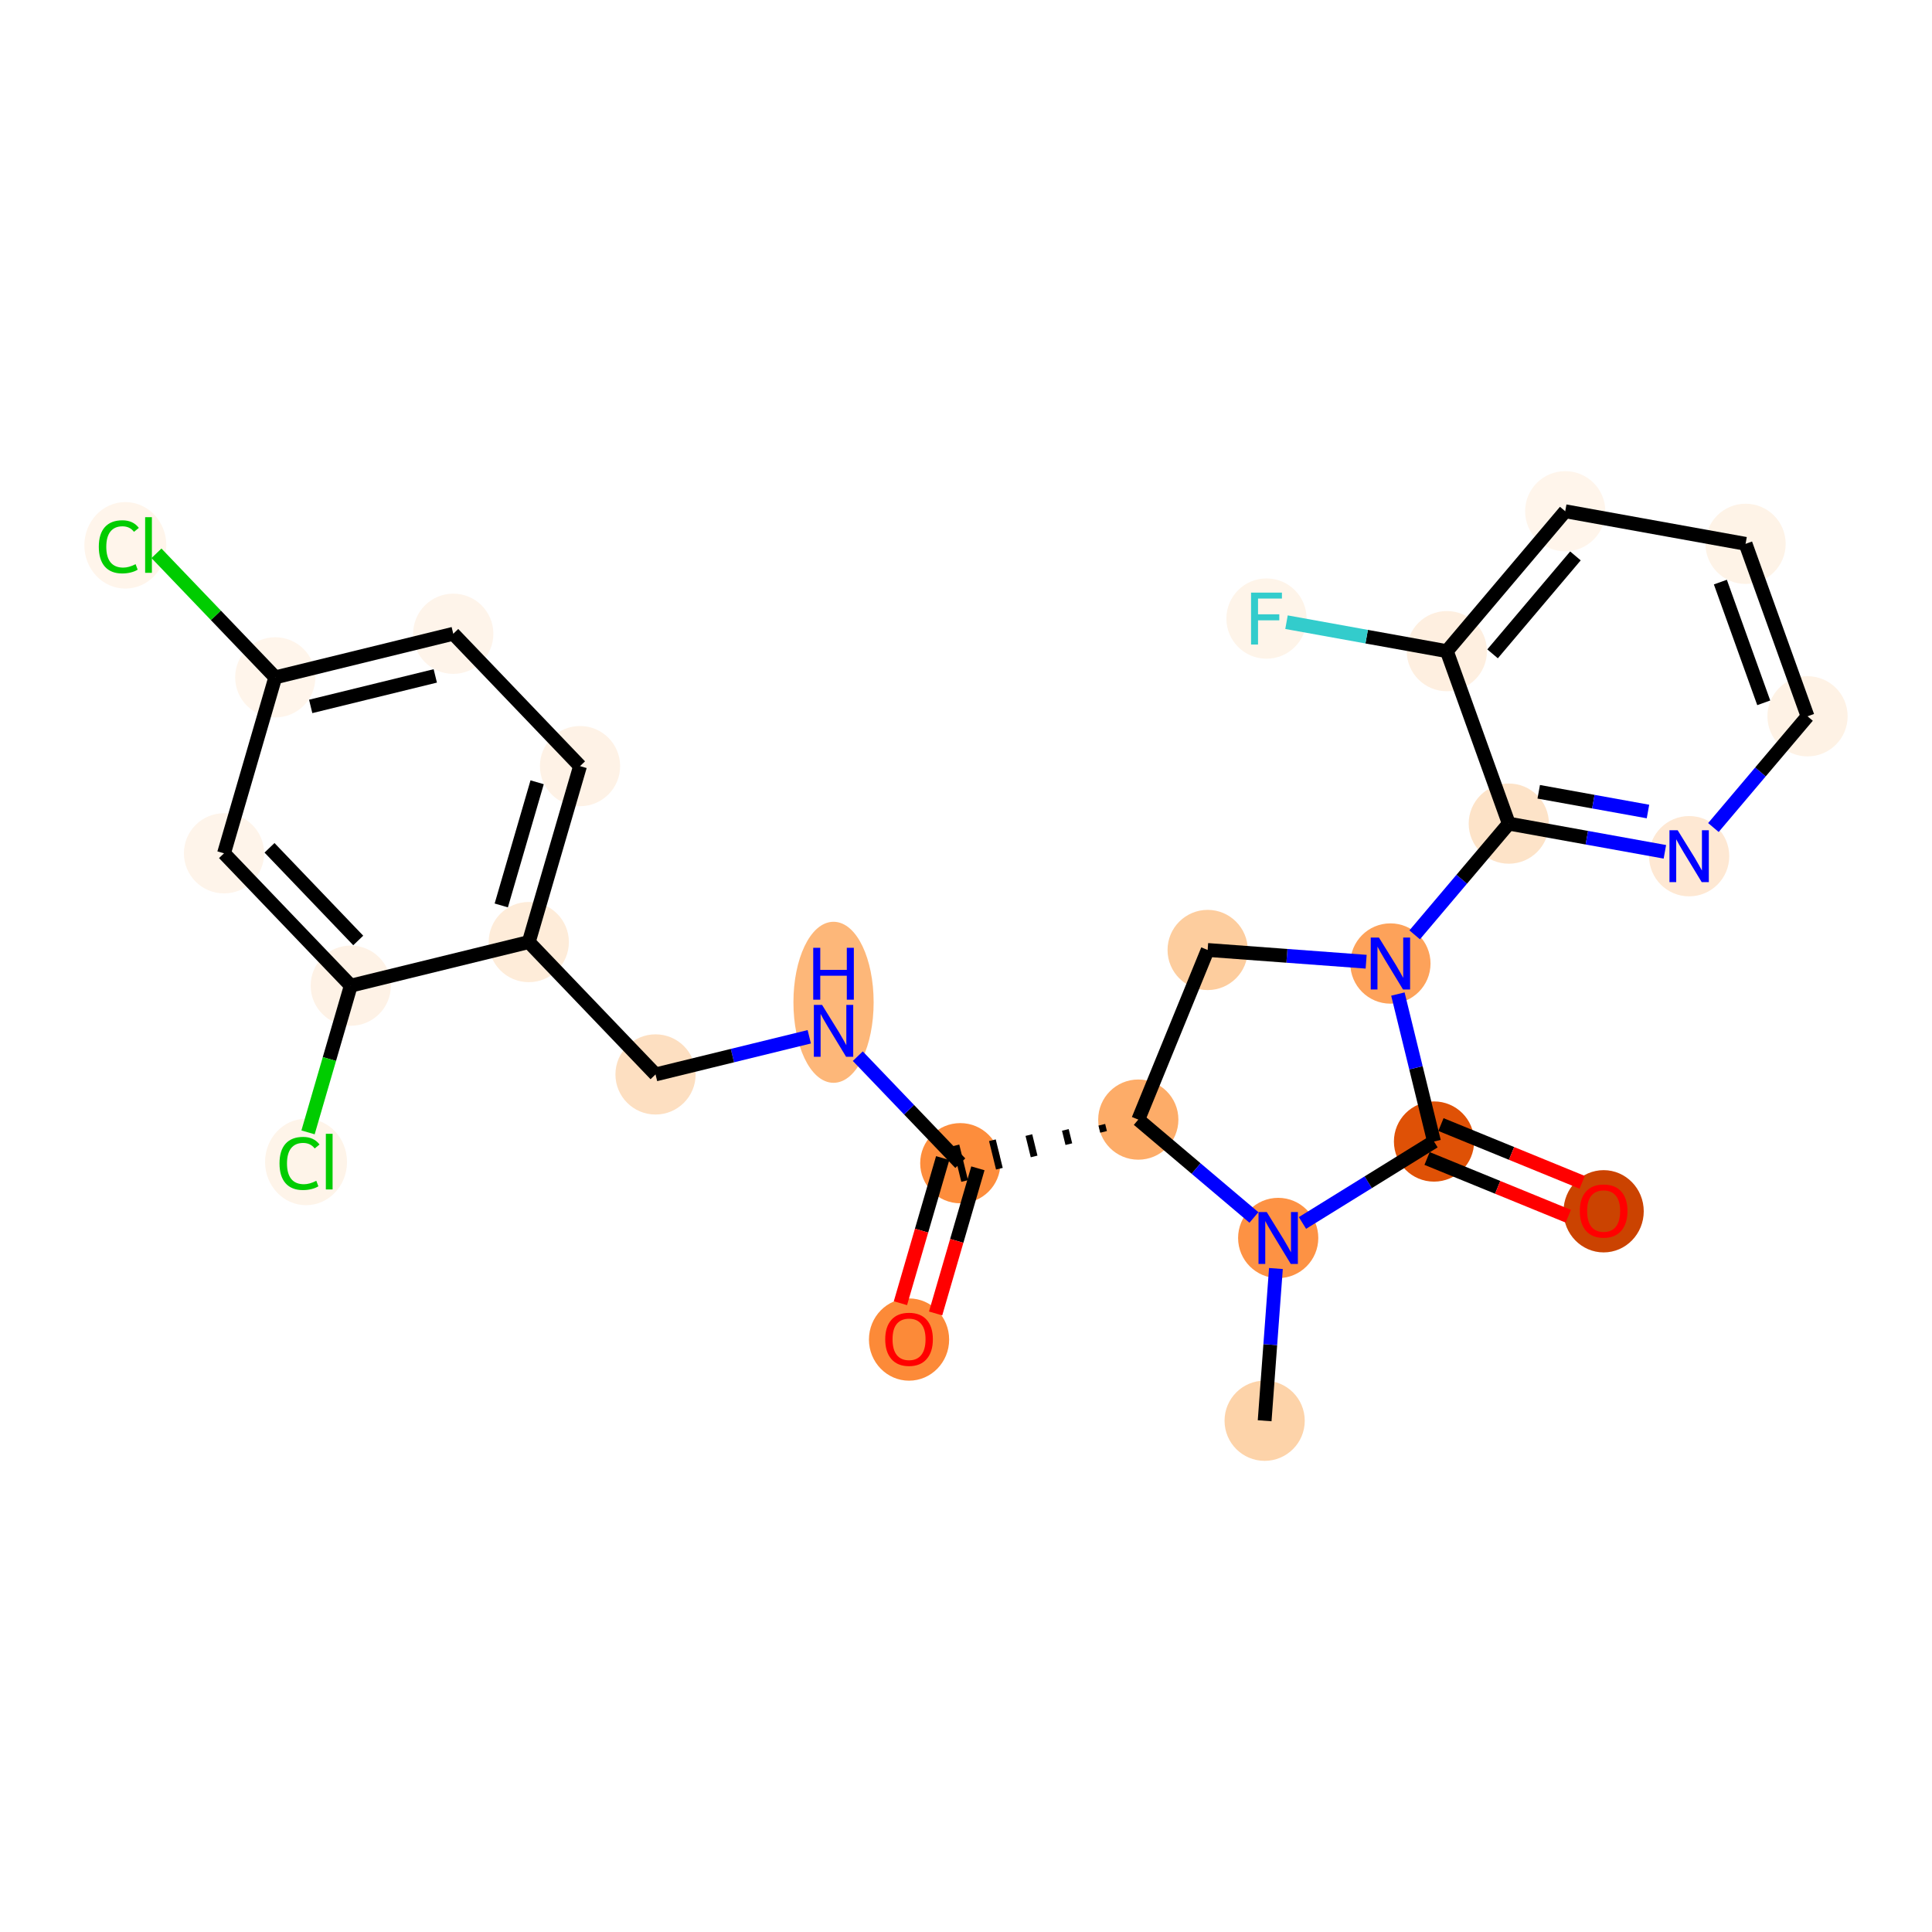 <?xml version='1.0' encoding='iso-8859-1'?>
<svg version='1.1' baseProfile='full'
              xmlns='http://www.w3.org/2000/svg'
                      xmlns:rdkit='http://www.rdkit.org/xml'
                      xmlns:xlink='http://www.w3.org/1999/xlink'
                  xml:space='preserve'
width='280px' height='280px' viewBox='0 0 280 280'>
<!-- END OF HEADER -->
<rect style='opacity:1.0;fill:#FFFFFF;stroke:none' width='280' height='280' x='0' y='0'> </rect>
<ellipse cx='183.282' cy='205.906' rx='5.312' ry='5.312'  style='fill:#FDD3A9;fill-rule:evenodd;stroke:#FDD3A9;stroke-width:1.0px;stroke-linecap:butt;stroke-linejoin:miter;stroke-opacity:1' />
<ellipse cx='185.245' cy='179.418' rx='5.312' ry='5.319'  style='fill:#FD9244;fill-rule:evenodd;stroke:#FD9244;stroke-width:1.0px;stroke-linecap:butt;stroke-linejoin:miter;stroke-opacity:1' />
<ellipse cx='207.828' cy='165.438' rx='5.312' ry='5.312'  style='fill:#DF5106;fill-rule:evenodd;stroke:#DF5106;stroke-width:1.0px;stroke-linecap:butt;stroke-linejoin:miter;stroke-opacity:1' />
<ellipse cx='232.412' cy='175.548' rx='5.312' ry='5.461'  style='fill:#CB4301;fill-rule:evenodd;stroke:#CB4301;stroke-width:1.0px;stroke-linecap:butt;stroke-linejoin:miter;stroke-opacity:1' />
<ellipse cx='201.51' cy='139.64' rx='5.312' ry='5.319'  style='fill:#FDA25A;fill-rule:evenodd;stroke:#FDA25A;stroke-width:1.0px;stroke-linecap:butt;stroke-linejoin:miter;stroke-opacity:1' />
<ellipse cx='218.667' cy='119.365' rx='5.312' ry='5.312'  style='fill:#FDE3C8;fill-rule:evenodd;stroke:#FDE3C8;stroke-width:1.0px;stroke-linecap:butt;stroke-linejoin:miter;stroke-opacity:1' />
<ellipse cx='244.804' cy='124.086' rx='5.312' ry='5.319'  style='fill:#FEE8D3;fill-rule:evenodd;stroke:#FEE8D3;stroke-width:1.0px;stroke-linecap:butt;stroke-linejoin:miter;stroke-opacity:1' />
<ellipse cx='261.961' cy='103.811' rx='5.312' ry='5.312'  style='fill:#FEF2E5;fill-rule:evenodd;stroke:#FEF2E5;stroke-width:1.0px;stroke-linecap:butt;stroke-linejoin:miter;stroke-opacity:1' />
<ellipse cx='252.981' cy='78.816' rx='5.312' ry='5.312'  style='fill:#FEF3E7;fill-rule:evenodd;stroke:#FEF3E7;stroke-width:1.0px;stroke-linecap:butt;stroke-linejoin:miter;stroke-opacity:1' />
<ellipse cx='226.844' cy='74.094' rx='5.312' ry='5.312'  style='fill:#FFF5EB;fill-rule:evenodd;stroke:#FFF5EB;stroke-width:1.0px;stroke-linecap:butt;stroke-linejoin:miter;stroke-opacity:1' />
<ellipse cx='209.687' cy='94.369' rx='5.312' ry='5.312'  style='fill:#FEEFE0;fill-rule:evenodd;stroke:#FEEFE0;stroke-width:1.0px;stroke-linecap:butt;stroke-linejoin:miter;stroke-opacity:1' />
<ellipse cx='183.55' cy='89.648' rx='5.312' ry='5.319'  style='fill:#FEF4E9;fill-rule:evenodd;stroke:#FEF4E9;stroke-width:1.0px;stroke-linecap:butt;stroke-linejoin:miter;stroke-opacity:1' />
<ellipse cx='175.022' cy='137.677' rx='5.312' ry='5.312'  style='fill:#FDCD9E;fill-rule:evenodd;stroke:#FDCD9E;stroke-width:1.0px;stroke-linecap:butt;stroke-linejoin:miter;stroke-opacity:1' />
<ellipse cx='164.97' cy='162.261' rx='5.312' ry='5.312'  style='fill:#FDAC68;fill-rule:evenodd;stroke:#FDAC68;stroke-width:1.0px;stroke-linecap:butt;stroke-linejoin:miter;stroke-opacity:1' />
<ellipse cx='139.173' cy='168.579' rx='5.312' ry='5.312'  style='fill:#FD8D3C;fill-rule:evenodd;stroke:#FD8D3C;stroke-width:1.0px;stroke-linecap:butt;stroke-linejoin:miter;stroke-opacity:1' />
<ellipse cx='131.745' cy='194.138' rx='5.312' ry='5.461'  style='fill:#FC8A38;fill-rule:evenodd;stroke:#FC8A38;stroke-width:1.0px;stroke-linecap:butt;stroke-linejoin:miter;stroke-opacity:1' />
<ellipse cx='120.802' cy='145.26' rx='5.312' ry='11.169'  style='fill:#FDB779;fill-rule:evenodd;stroke:#FDB779;stroke-width:1.0px;stroke-linecap:butt;stroke-linejoin:miter;stroke-opacity:1' />
<ellipse cx='95.005' cy='155.715' rx='5.312' ry='5.312'  style='fill:#FDDFC1;fill-rule:evenodd;stroke:#FDDFC1;stroke-width:1.0px;stroke-linecap:butt;stroke-linejoin:miter;stroke-opacity:1' />
<ellipse cx='76.634' cy='136.532' rx='5.312' ry='5.312'  style='fill:#FEECD9;fill-rule:evenodd;stroke:#FEECD9;stroke-width:1.0px;stroke-linecap:butt;stroke-linejoin:miter;stroke-opacity:1' />
<ellipse cx='84.062' cy='111.032' rx='5.312' ry='5.312'  style='fill:#FEF2E6;fill-rule:evenodd;stroke:#FEF2E6;stroke-width:1.0px;stroke-linecap:butt;stroke-linejoin:miter;stroke-opacity:1' />
<ellipse cx='65.691' cy='91.85' rx='5.312' ry='5.312'  style='fill:#FEF4EA;fill-rule:evenodd;stroke:#FEF4EA;stroke-width:1.0px;stroke-linecap:butt;stroke-linejoin:miter;stroke-opacity:1' />
<ellipse cx='39.894' cy='98.168' rx='5.312' ry='5.312'  style='fill:#FFF5EB;fill-rule:evenodd;stroke:#FFF5EB;stroke-width:1.0px;stroke-linecap:butt;stroke-linejoin:miter;stroke-opacity:1' />
<ellipse cx='18.166' cy='79.033' rx='5.439' ry='5.769'  style='fill:#FFF5EB;fill-rule:evenodd;stroke:#FFF5EB;stroke-width:1.0px;stroke-linecap:butt;stroke-linejoin:miter;stroke-opacity:1' />
<ellipse cx='32.466' cy='123.668' rx='5.312' ry='5.312'  style='fill:#FEF4EA;fill-rule:evenodd;stroke:#FEF4EA;stroke-width:1.0px;stroke-linecap:butt;stroke-linejoin:miter;stroke-opacity:1' />
<ellipse cx='50.837' cy='142.85' rx='5.312' ry='5.312'  style='fill:#FEF2E6;fill-rule:evenodd;stroke:#FEF2E6;stroke-width:1.0px;stroke-linecap:butt;stroke-linejoin:miter;stroke-opacity:1' />
<ellipse cx='44.355' cy='168.399' rx='5.439' ry='5.769'  style='fill:#FEF4E9;fill-rule:evenodd;stroke:#FEF4E9;stroke-width:1.0px;stroke-linecap:butt;stroke-linejoin:miter;stroke-opacity:1' />
<path class='bond-0 atom-0 atom-1' d='M 183.282,205.906 L 184.099,194.874' style='fill:none;fill-rule:evenodd;stroke:#000000;stroke-width:2.0px;stroke-linecap:butt;stroke-linejoin:miter;stroke-opacity:1' />
<path class='bond-0 atom-0 atom-1' d='M 184.099,194.874 L 184.917,183.843' style='fill:none;fill-rule:evenodd;stroke:#0000FF;stroke-width:2.0px;stroke-linecap:butt;stroke-linejoin:miter;stroke-opacity:1' />
<path class='bond-1 atom-1 atom-2' d='M 188.762,177.241 L 198.295,171.339' style='fill:none;fill-rule:evenodd;stroke:#0000FF;stroke-width:2.0px;stroke-linecap:butt;stroke-linejoin:miter;stroke-opacity:1' />
<path class='bond-1 atom-1 atom-2' d='M 198.295,171.339 L 207.828,165.438' style='fill:none;fill-rule:evenodd;stroke:#000000;stroke-width:2.0px;stroke-linecap:butt;stroke-linejoin:miter;stroke-opacity:1' />
<path class='bond-25 atom-13 atom-1' d='M 164.97,162.261 L 173.349,169.352' style='fill:none;fill-rule:evenodd;stroke:#000000;stroke-width:2.0px;stroke-linecap:butt;stroke-linejoin:miter;stroke-opacity:1' />
<path class='bond-25 atom-13 atom-1' d='M 173.349,169.352 L 181.728,176.442' style='fill:none;fill-rule:evenodd;stroke:#0000FF;stroke-width:2.0px;stroke-linecap:butt;stroke-linejoin:miter;stroke-opacity:1' />
<path class='bond-2 atom-2 atom-3' d='M 206.822,167.896 L 217.056,172.08' style='fill:none;fill-rule:evenodd;stroke:#000000;stroke-width:2.0px;stroke-linecap:butt;stroke-linejoin:miter;stroke-opacity:1' />
<path class='bond-2 atom-2 atom-3' d='M 217.056,172.08 L 227.29,176.265' style='fill:none;fill-rule:evenodd;stroke:#FF0000;stroke-width:2.0px;stroke-linecap:butt;stroke-linejoin:miter;stroke-opacity:1' />
<path class='bond-2 atom-2 atom-3' d='M 208.833,162.979 L 219.067,167.163' style='fill:none;fill-rule:evenodd;stroke:#000000;stroke-width:2.0px;stroke-linecap:butt;stroke-linejoin:miter;stroke-opacity:1' />
<path class='bond-2 atom-2 atom-3' d='M 219.067,167.163 L 229.3,171.348' style='fill:none;fill-rule:evenodd;stroke:#FF0000;stroke-width:2.0px;stroke-linecap:butt;stroke-linejoin:miter;stroke-opacity:1' />
<path class='bond-3 atom-2 atom-4' d='M 207.828,165.438 L 205.21,154.751' style='fill:none;fill-rule:evenodd;stroke:#000000;stroke-width:2.0px;stroke-linecap:butt;stroke-linejoin:miter;stroke-opacity:1' />
<path class='bond-3 atom-2 atom-4' d='M 205.21,154.751 L 202.593,144.065' style='fill:none;fill-rule:evenodd;stroke:#0000FF;stroke-width:2.0px;stroke-linecap:butt;stroke-linejoin:miter;stroke-opacity:1' />
<path class='bond-4 atom-4 atom-5' d='M 205.026,135.484 L 211.846,127.425' style='fill:none;fill-rule:evenodd;stroke:#0000FF;stroke-width:2.0px;stroke-linecap:butt;stroke-linejoin:miter;stroke-opacity:1' />
<path class='bond-4 atom-4 atom-5' d='M 211.846,127.425 L 218.667,119.365' style='fill:none;fill-rule:evenodd;stroke:#000000;stroke-width:2.0px;stroke-linecap:butt;stroke-linejoin:miter;stroke-opacity:1' />
<path class='bond-11 atom-4 atom-12' d='M 197.993,139.379 L 186.508,138.528' style='fill:none;fill-rule:evenodd;stroke:#0000FF;stroke-width:2.0px;stroke-linecap:butt;stroke-linejoin:miter;stroke-opacity:1' />
<path class='bond-11 atom-4 atom-12' d='M 186.508,138.528 L 175.022,137.677' style='fill:none;fill-rule:evenodd;stroke:#000000;stroke-width:2.0px;stroke-linecap:butt;stroke-linejoin:miter;stroke-opacity:1' />
<path class='bond-5 atom-5 atom-6' d='M 218.667,119.365 L 229.977,121.408' style='fill:none;fill-rule:evenodd;stroke:#000000;stroke-width:2.0px;stroke-linecap:butt;stroke-linejoin:miter;stroke-opacity:1' />
<path class='bond-5 atom-5 atom-6' d='M 229.977,121.408 L 241.287,123.451' style='fill:none;fill-rule:evenodd;stroke:#0000FF;stroke-width:2.0px;stroke-linecap:butt;stroke-linejoin:miter;stroke-opacity:1' />
<path class='bond-5 atom-5 atom-6' d='M 223.004,114.751 L 230.921,116.181' style='fill:none;fill-rule:evenodd;stroke:#000000;stroke-width:2.0px;stroke-linecap:butt;stroke-linejoin:miter;stroke-opacity:1' />
<path class='bond-5 atom-5 atom-6' d='M 230.921,116.181 L 238.838,117.611' style='fill:none;fill-rule:evenodd;stroke:#0000FF;stroke-width:2.0px;stroke-linecap:butt;stroke-linejoin:miter;stroke-opacity:1' />
<path class='bond-27 atom-10 atom-5' d='M 209.687,94.369 L 218.667,119.365' style='fill:none;fill-rule:evenodd;stroke:#000000;stroke-width:2.0px;stroke-linecap:butt;stroke-linejoin:miter;stroke-opacity:1' />
<path class='bond-6 atom-6 atom-7' d='M 248.32,119.931 L 255.14,111.871' style='fill:none;fill-rule:evenodd;stroke:#0000FF;stroke-width:2.0px;stroke-linecap:butt;stroke-linejoin:miter;stroke-opacity:1' />
<path class='bond-6 atom-6 atom-7' d='M 255.14,111.871 L 261.961,103.811' style='fill:none;fill-rule:evenodd;stroke:#000000;stroke-width:2.0px;stroke-linecap:butt;stroke-linejoin:miter;stroke-opacity:1' />
<path class='bond-7 atom-7 atom-8' d='M 261.961,103.811 L 252.981,78.816' style='fill:none;fill-rule:evenodd;stroke:#000000;stroke-width:2.0px;stroke-linecap:butt;stroke-linejoin:miter;stroke-opacity:1' />
<path class='bond-7 atom-7 atom-8' d='M 255.615,101.858 L 249.329,84.361' style='fill:none;fill-rule:evenodd;stroke:#000000;stroke-width:2.0px;stroke-linecap:butt;stroke-linejoin:miter;stroke-opacity:1' />
<path class='bond-8 atom-8 atom-9' d='M 252.981,78.816 L 226.844,74.094' style='fill:none;fill-rule:evenodd;stroke:#000000;stroke-width:2.0px;stroke-linecap:butt;stroke-linejoin:miter;stroke-opacity:1' />
<path class='bond-9 atom-9 atom-10' d='M 226.844,74.094 L 209.687,94.369' style='fill:none;fill-rule:evenodd;stroke:#000000;stroke-width:2.0px;stroke-linecap:butt;stroke-linejoin:miter;stroke-opacity:1' />
<path class='bond-9 atom-9 atom-10' d='M 228.325,80.567 L 216.315,94.76' style='fill:none;fill-rule:evenodd;stroke:#000000;stroke-width:2.0px;stroke-linecap:butt;stroke-linejoin:miter;stroke-opacity:1' />
<path class='bond-10 atom-10 atom-11' d='M 209.687,94.369 L 198.068,92.271' style='fill:none;fill-rule:evenodd;stroke:#000000;stroke-width:2.0px;stroke-linecap:butt;stroke-linejoin:miter;stroke-opacity:1' />
<path class='bond-10 atom-10 atom-11' d='M 198.068,92.271 L 186.45,90.172' style='fill:none;fill-rule:evenodd;stroke:#33CCCC;stroke-width:2.0px;stroke-linecap:butt;stroke-linejoin:miter;stroke-opacity:1' />
<path class='bond-12 atom-12 atom-13' d='M 175.022,137.677 L 164.97,162.261' style='fill:none;fill-rule:evenodd;stroke:#000000;stroke-width:2.0px;stroke-linecap:butt;stroke-linejoin:miter;stroke-opacity:1' />
<path class='bond-13 atom-13 atom-14' d='M 159.684,163.009 L 159.937,164.041' style='fill:none;fill-rule:evenodd;stroke:#000000;stroke-width:1.0px;stroke-linecap:butt;stroke-linejoin:miter;stroke-opacity:1' />
<path class='bond-13 atom-13 atom-14' d='M 154.398,163.756 L 154.904,165.82' style='fill:none;fill-rule:evenodd;stroke:#000000;stroke-width:1.0px;stroke-linecap:butt;stroke-linejoin:miter;stroke-opacity:1' />
<path class='bond-13 atom-13 atom-14' d='M 149.113,164.504 L 149.871,167.6' style='fill:none;fill-rule:evenodd;stroke:#000000;stroke-width:1.0px;stroke-linecap:butt;stroke-linejoin:miter;stroke-opacity:1' />
<path class='bond-13 atom-13 atom-14' d='M 143.827,165.252 L 144.838,169.379' style='fill:none;fill-rule:evenodd;stroke:#000000;stroke-width:1.0px;stroke-linecap:butt;stroke-linejoin:miter;stroke-opacity:1' />
<path class='bond-13 atom-13 atom-14' d='M 138.541,165.999 L 139.804,171.159' style='fill:none;fill-rule:evenodd;stroke:#000000;stroke-width:1.0px;stroke-linecap:butt;stroke-linejoin:miter;stroke-opacity:1' />
<path class='bond-14 atom-14 atom-15' d='M 136.623,167.836 L 133.56,178.353' style='fill:none;fill-rule:evenodd;stroke:#000000;stroke-width:2.0px;stroke-linecap:butt;stroke-linejoin:miter;stroke-opacity:1' />
<path class='bond-14 atom-14 atom-15' d='M 133.56,178.353 L 130.497,188.869' style='fill:none;fill-rule:evenodd;stroke:#FF0000;stroke-width:2.0px;stroke-linecap:butt;stroke-linejoin:miter;stroke-opacity:1' />
<path class='bond-14 atom-14 atom-15' d='M 141.723,169.322 L 138.66,179.838' style='fill:none;fill-rule:evenodd;stroke:#000000;stroke-width:2.0px;stroke-linecap:butt;stroke-linejoin:miter;stroke-opacity:1' />
<path class='bond-14 atom-14 atom-15' d='M 138.66,179.838 L 135.597,190.355' style='fill:none;fill-rule:evenodd;stroke:#FF0000;stroke-width:2.0px;stroke-linecap:butt;stroke-linejoin:miter;stroke-opacity:1' />
<path class='bond-15 atom-14 atom-16' d='M 139.173,168.579 L 131.746,160.824' style='fill:none;fill-rule:evenodd;stroke:#000000;stroke-width:2.0px;stroke-linecap:butt;stroke-linejoin:miter;stroke-opacity:1' />
<path class='bond-15 atom-14 atom-16' d='M 131.746,160.824 L 124.319,153.069' style='fill:none;fill-rule:evenodd;stroke:#0000FF;stroke-width:2.0px;stroke-linecap:butt;stroke-linejoin:miter;stroke-opacity:1' />
<path class='bond-16 atom-16 atom-17' d='M 117.286,150.258 L 106.145,152.986' style='fill:none;fill-rule:evenodd;stroke:#0000FF;stroke-width:2.0px;stroke-linecap:butt;stroke-linejoin:miter;stroke-opacity:1' />
<path class='bond-16 atom-16 atom-17' d='M 106.145,152.986 L 95.005,155.715' style='fill:none;fill-rule:evenodd;stroke:#000000;stroke-width:2.0px;stroke-linecap:butt;stroke-linejoin:miter;stroke-opacity:1' />
<path class='bond-17 atom-17 atom-18' d='M 95.005,155.715 L 76.634,136.532' style='fill:none;fill-rule:evenodd;stroke:#000000;stroke-width:2.0px;stroke-linecap:butt;stroke-linejoin:miter;stroke-opacity:1' />
<path class='bond-18 atom-18 atom-19' d='M 76.634,136.532 L 84.062,111.032' style='fill:none;fill-rule:evenodd;stroke:#000000;stroke-width:2.0px;stroke-linecap:butt;stroke-linejoin:miter;stroke-opacity:1' />
<path class='bond-18 atom-18 atom-19' d='M 72.648,131.222 L 77.847,113.372' style='fill:none;fill-rule:evenodd;stroke:#000000;stroke-width:2.0px;stroke-linecap:butt;stroke-linejoin:miter;stroke-opacity:1' />
<path class='bond-26 atom-24 atom-18' d='M 50.837,142.85 L 76.634,136.532' style='fill:none;fill-rule:evenodd;stroke:#000000;stroke-width:2.0px;stroke-linecap:butt;stroke-linejoin:miter;stroke-opacity:1' />
<path class='bond-19 atom-19 atom-20' d='M 84.062,111.032 L 65.691,91.85' style='fill:none;fill-rule:evenodd;stroke:#000000;stroke-width:2.0px;stroke-linecap:butt;stroke-linejoin:miter;stroke-opacity:1' />
<path class='bond-20 atom-20 atom-21' d='M 65.691,91.85 L 39.894,98.168' style='fill:none;fill-rule:evenodd;stroke:#000000;stroke-width:2.0px;stroke-linecap:butt;stroke-linejoin:miter;stroke-opacity:1' />
<path class='bond-20 atom-20 atom-21' d='M 63.085,97.957 L 45.027,102.379' style='fill:none;fill-rule:evenodd;stroke:#000000;stroke-width:2.0px;stroke-linecap:butt;stroke-linejoin:miter;stroke-opacity:1' />
<path class='bond-21 atom-21 atom-22' d='M 39.894,98.168 L 31.285,89.178' style='fill:none;fill-rule:evenodd;stroke:#000000;stroke-width:2.0px;stroke-linecap:butt;stroke-linejoin:miter;stroke-opacity:1' />
<path class='bond-21 atom-21 atom-22' d='M 31.285,89.178 L 22.676,80.189' style='fill:none;fill-rule:evenodd;stroke:#00CC00;stroke-width:2.0px;stroke-linecap:butt;stroke-linejoin:miter;stroke-opacity:1' />
<path class='bond-22 atom-21 atom-23' d='M 39.894,98.168 L 32.466,123.668' style='fill:none;fill-rule:evenodd;stroke:#000000;stroke-width:2.0px;stroke-linecap:butt;stroke-linejoin:miter;stroke-opacity:1' />
<path class='bond-23 atom-23 atom-24' d='M 32.466,123.668 L 50.837,142.85' style='fill:none;fill-rule:evenodd;stroke:#000000;stroke-width:2.0px;stroke-linecap:butt;stroke-linejoin:miter;stroke-opacity:1' />
<path class='bond-23 atom-23 atom-24' d='M 39.059,122.871 L 51.918,136.299' style='fill:none;fill-rule:evenodd;stroke:#000000;stroke-width:2.0px;stroke-linecap:butt;stroke-linejoin:miter;stroke-opacity:1' />
<path class='bond-24 atom-24 atom-25' d='M 50.837,142.85 L 47.74,153.481' style='fill:none;fill-rule:evenodd;stroke:#000000;stroke-width:2.0px;stroke-linecap:butt;stroke-linejoin:miter;stroke-opacity:1' />
<path class='bond-24 atom-24 atom-25' d='M 47.74,153.481 L 44.644,164.112' style='fill:none;fill-rule:evenodd;stroke:#00CC00;stroke-width:2.0px;stroke-linecap:butt;stroke-linejoin:miter;stroke-opacity:1' />
<path  class='atom-1' d='M 183.582 175.657
L 186.047 179.641
Q 186.291 180.034, 186.685 180.746
Q 187.078 181.458, 187.099 181.5
L 187.099 175.657
L 188.098 175.657
L 188.098 183.179
L 187.067 183.179
L 184.422 178.823
Q 184.114 178.313, 183.784 177.729
Q 183.465 177.145, 183.37 176.964
L 183.37 183.179
L 182.392 183.179
L 182.392 175.657
L 183.582 175.657
' fill='#0000FF'/>
<path  class='atom-3' d='M 228.959 175.511
Q 228.959 173.705, 229.852 172.695
Q 230.744 171.686, 232.412 171.686
Q 234.08 171.686, 234.972 172.695
Q 235.865 173.705, 235.865 175.511
Q 235.865 177.338, 234.962 178.379
Q 234.059 179.41, 232.412 179.41
Q 230.755 179.41, 229.852 178.379
Q 228.959 177.349, 228.959 175.511
M 232.412 178.56
Q 233.559 178.56, 234.175 177.795
Q 234.802 177.019, 234.802 175.511
Q 234.802 174.034, 234.175 173.29
Q 233.559 172.536, 232.412 172.536
Q 231.265 172.536, 230.638 173.28
Q 230.021 174.023, 230.021 175.511
Q 230.021 177.03, 230.638 177.795
Q 231.265 178.56, 232.412 178.56
' fill='#FF0000'/>
<path  class='atom-4' d='M 199.847 135.879
L 202.312 139.863
Q 202.556 140.256, 202.949 140.968
Q 203.342 141.68, 203.363 141.722
L 203.363 135.879
L 204.362 135.879
L 204.362 143.401
L 203.332 143.401
L 200.686 139.045
Q 200.378 138.535, 200.049 137.951
Q 199.73 137.366, 199.634 137.186
L 199.634 143.401
L 198.657 143.401
L 198.657 135.879
L 199.847 135.879
' fill='#0000FF'/>
<path  class='atom-6' d='M 243.141 120.325
L 245.606 124.309
Q 245.85 124.702, 246.243 125.414
Q 246.636 126.126, 246.658 126.168
L 246.658 120.325
L 247.656 120.325
L 247.656 127.847
L 246.626 127.847
L 243.98 123.491
Q 243.672 122.981, 243.343 122.397
Q 243.024 121.813, 242.929 121.632
L 242.929 127.847
L 241.951 127.847
L 241.951 120.325
L 243.141 120.325
' fill='#0000FF'/>
<path  class='atom-11' d='M 181.313 85.887
L 185.786 85.887
L 185.786 86.748
L 182.323 86.748
L 182.323 89.032
L 185.404 89.032
L 185.404 89.903
L 182.323 89.903
L 182.323 93.409
L 181.313 93.409
L 181.313 85.887
' fill='#33CCCC'/>
<path  class='atom-15' d='M 128.293 194.101
Q 128.293 192.295, 129.185 191.285
Q 130.077 190.276, 131.745 190.276
Q 133.413 190.276, 134.306 191.285
Q 135.198 192.295, 135.198 194.101
Q 135.198 195.928, 134.295 196.969
Q 133.392 198, 131.745 198
Q 130.088 198, 129.185 196.969
Q 128.293 195.939, 128.293 194.101
M 131.745 197.15
Q 132.893 197.15, 133.509 196.385
Q 134.136 195.609, 134.136 194.101
Q 134.136 192.624, 133.509 191.88
Q 132.893 191.126, 131.745 191.126
Q 130.598 191.126, 129.971 191.87
Q 129.355 192.613, 129.355 194.101
Q 129.355 195.62, 129.971 196.385
Q 130.598 197.15, 131.745 197.15
' fill='#FF0000'/>
<path  class='atom-16' d='M 119.14 145.636
L 121.604 149.62
Q 121.849 150.013, 122.242 150.725
Q 122.635 151.437, 122.656 151.479
L 122.656 145.636
L 123.655 145.636
L 123.655 153.158
L 122.624 153.158
L 119.979 148.802
Q 119.671 148.292, 119.341 147.708
Q 119.023 147.123, 118.927 146.943
L 118.927 153.158
L 117.95 153.158
L 117.95 145.636
L 119.14 145.636
' fill='#0000FF'/>
<path  class='atom-16' d='M 117.859 137.362
L 118.879 137.362
L 118.879 140.56
L 122.725 140.56
L 122.725 137.362
L 123.745 137.362
L 123.745 144.884
L 122.725 144.884
L 122.725 141.41
L 118.879 141.41
L 118.879 144.884
L 117.859 144.884
L 117.859 137.362
' fill='#0000FF'/>
<path  class='atom-22' d='M 14.32 79.246
Q 14.32 77.376, 15.191 76.398
Q 16.073 75.41, 17.741 75.41
Q 19.292 75.41, 20.121 76.505
L 19.42 77.078
Q 18.814 76.281, 17.741 76.281
Q 16.604 76.281, 15.999 77.046
Q 15.404 77.801, 15.404 79.246
Q 15.404 80.733, 16.02 81.498
Q 16.647 82.263, 17.858 82.263
Q 18.687 82.263, 19.654 81.763
L 19.951 82.56
Q 19.558 82.815, 18.963 82.964
Q 18.368 83.113, 17.709 83.113
Q 16.073 83.113, 15.191 82.114
Q 14.32 81.115, 14.32 79.246
' fill='#00CC00'/>
<path  class='atom-22' d='M 21.035 74.954
L 22.012 74.954
L 22.012 83.017
L 21.035 83.017
L 21.035 74.954
' fill='#00CC00'/>
<path  class='atom-25' d='M 40.509 168.611
Q 40.509 166.741, 41.38 165.764
Q 42.262 164.776, 43.93 164.776
Q 45.481 164.776, 46.31 165.87
L 45.609 166.444
Q 45.003 165.647, 43.93 165.647
Q 42.793 165.647, 42.188 166.412
Q 41.593 167.166, 41.593 168.611
Q 41.593 170.098, 42.209 170.863
Q 42.836 171.628, 44.047 171.628
Q 44.876 171.628, 45.842 171.129
L 46.14 171.926
Q 45.747 172.181, 45.152 172.329
Q 44.557 172.478, 43.898 172.478
Q 42.262 172.478, 41.38 171.48
Q 40.509 170.481, 40.509 168.611
' fill='#00CC00'/>
<path  class='atom-25' d='M 47.224 164.319
L 48.201 164.319
L 48.201 172.383
L 47.224 172.383
L 47.224 164.319
' fill='#00CC00'/>
</svg>
